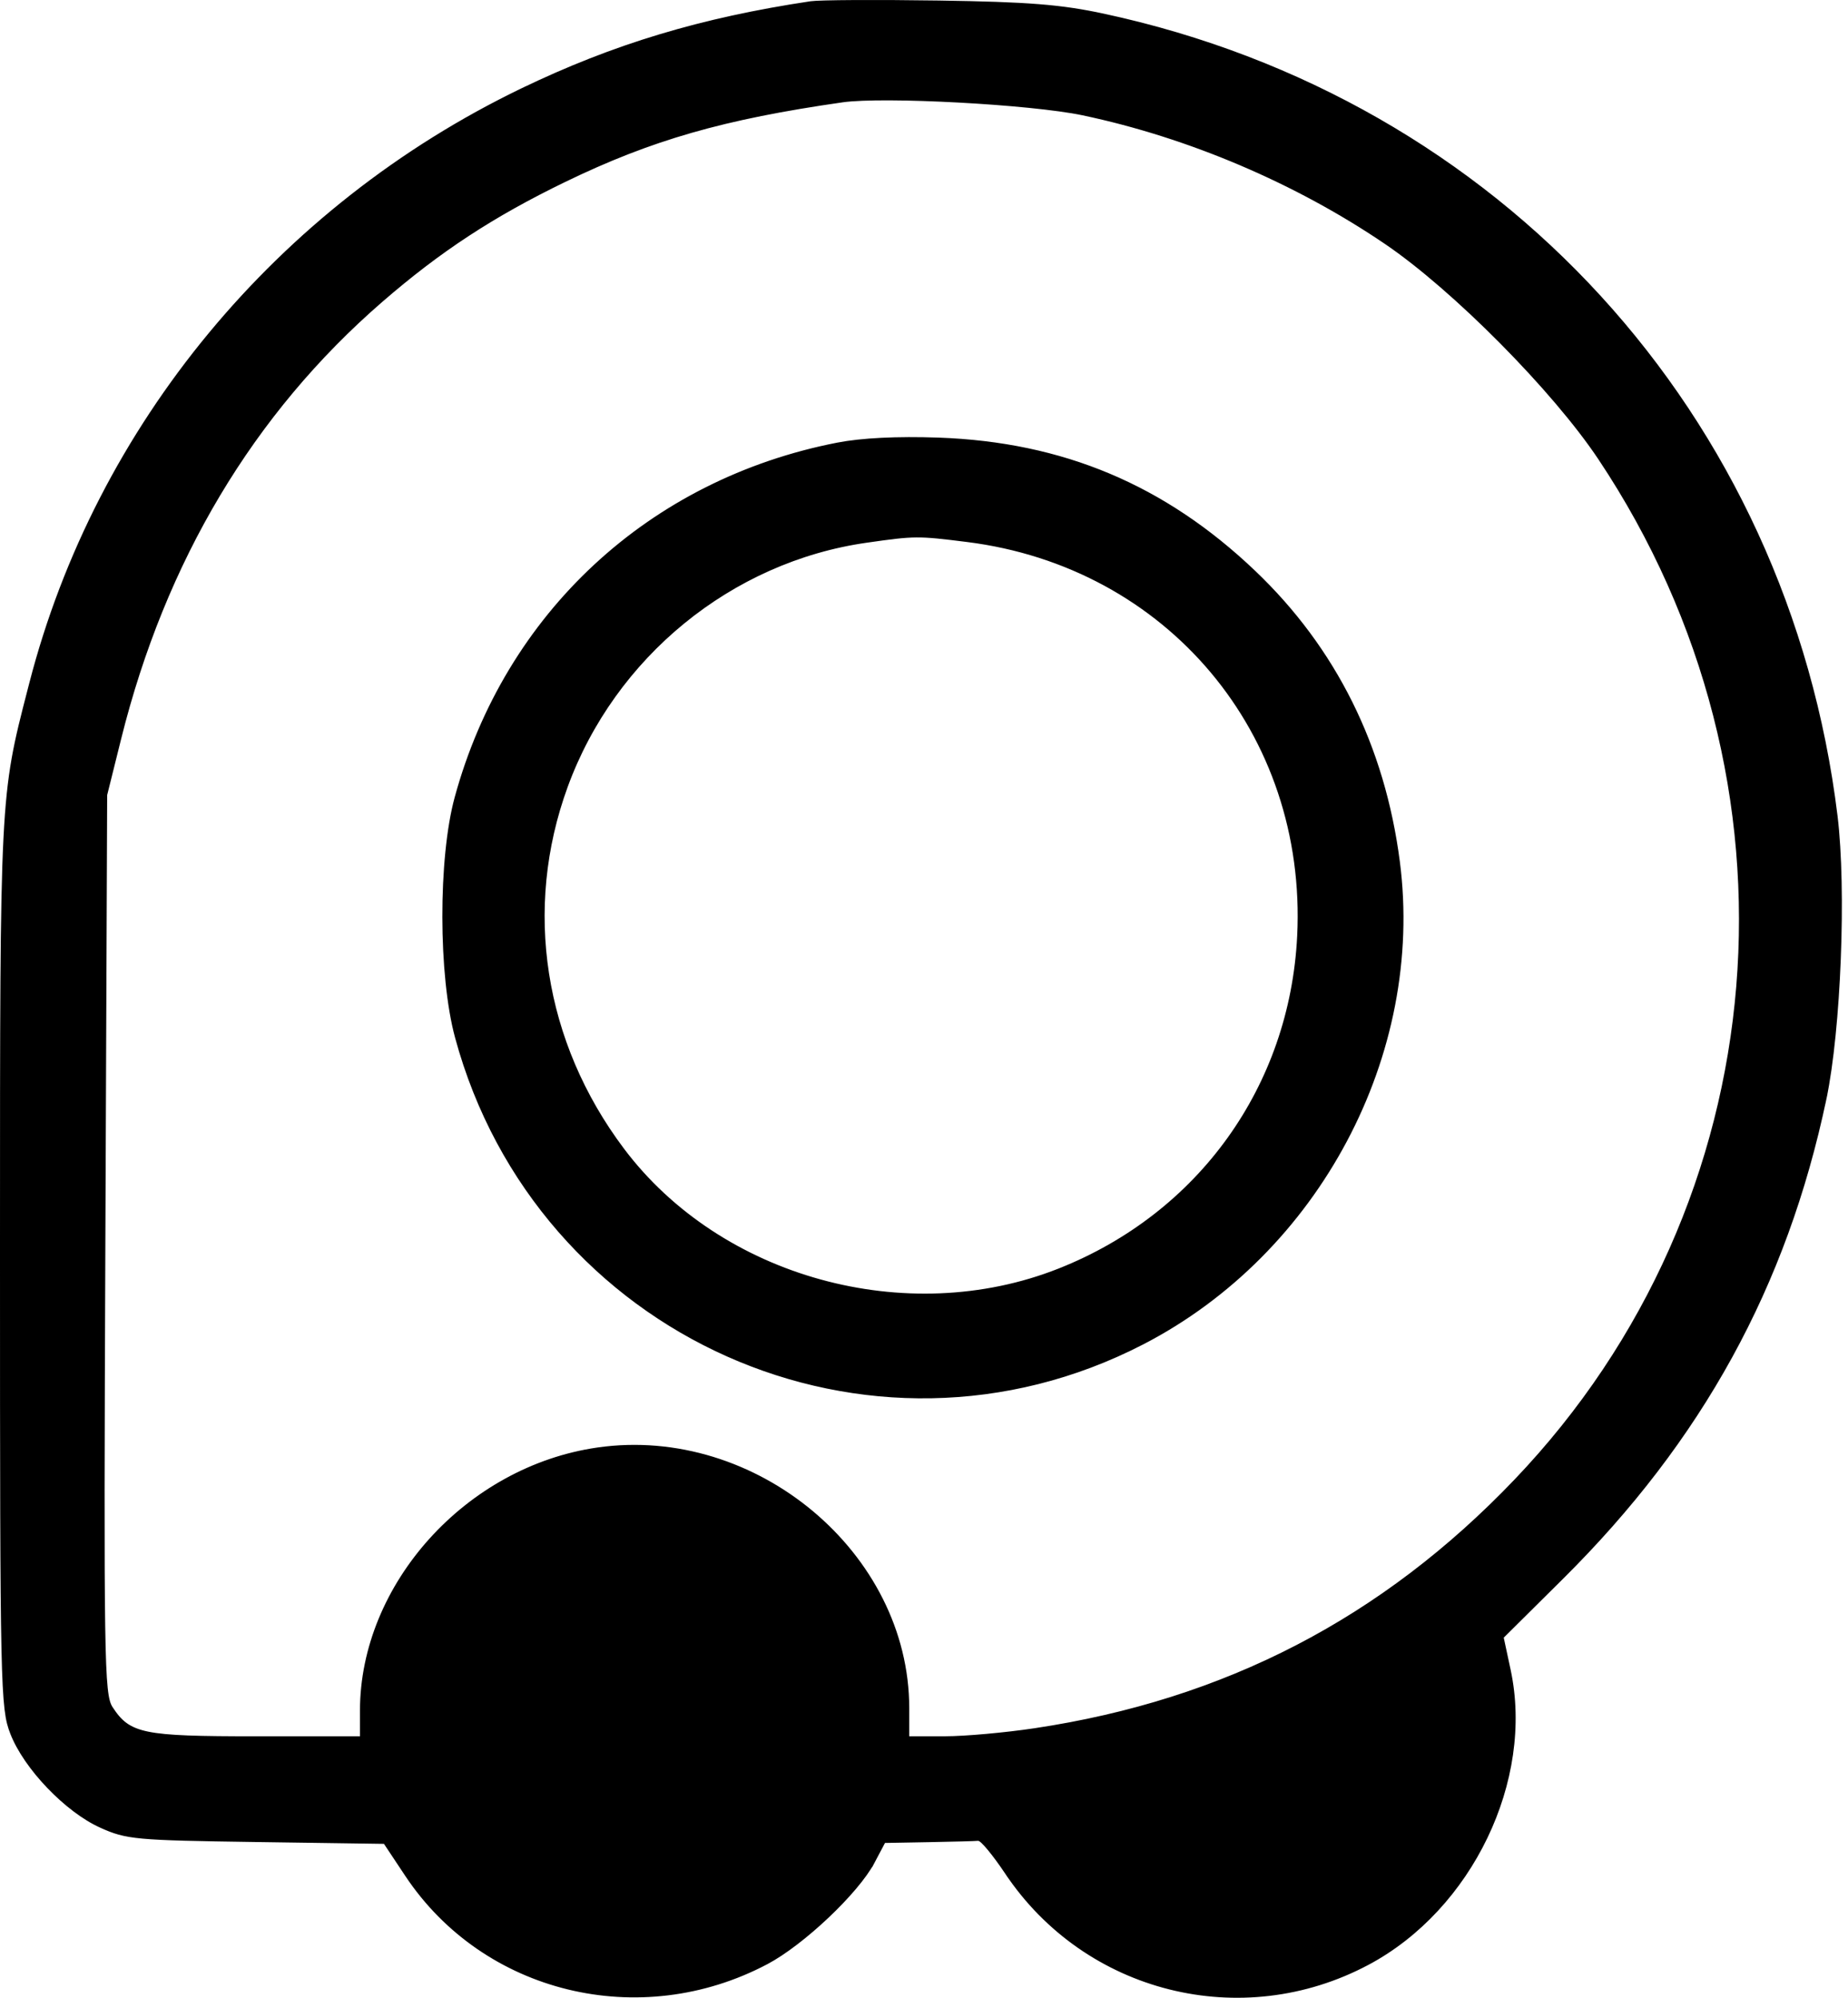 <svg width="185" height="200" viewBox="0 0 185 200" fill="none" xmlns="http://www.w3.org/2000/svg">
<path d="M38.854 184.314L38.708 184.095L38.444 184.091L25.632 183.907C19.582 183.821 16.363 183.757 14.327 183.57C12.33 183.386 11.507 183.087 10.241 182.517C8.563 181.761 6.7 180.327 5.084 178.637C3.467 176.946 2.138 175.042 1.495 173.375C1.038 172.188 0.779 171.145 0.645 165.023C0.511 158.914 0.5 147.817 0.5 126.577L0.5 124.038C0.5 101.877 0.499 90.821 0.845 83.959C1.189 77.136 1.872 74.49 3.253 69.141C3.306 68.935 3.361 68.726 3.416 68.512C10.035 42.841 28.083 21.026 52.417 9.296L52.2 8.845L52.417 9.296C61.557 4.889 70.3 2.254 81.219 0.619C81.403 0.591 81.895 0.565 82.665 0.544C83.421 0.524 84.413 0.511 85.573 0.504C87.891 0.492 90.87 0.507 93.95 0.553C102.938 0.688 106.17 0.949 110.402 1.859C149.857 10.345 178.569 41.741 183.456 81.739C184.346 89.03 183.795 103.054 182.349 109.925L182.838 110.028L182.349 109.925C178.422 128.588 169.994 143.938 156.104 157.719L150.185 163.592L149.991 163.784L150.048 164.052L150.735 167.255C153.064 178.111 146.958 190.826 136.775 196.253C124.286 202.909 108.891 199.045 101.037 187.283L100.621 187.561L101.037 187.283C100.418 186.357 99.798 185.517 99.294 184.908C99.043 184.604 98.813 184.348 98.622 184.166C98.527 184.076 98.43 183.992 98.334 183.928C98.287 183.896 98.228 183.862 98.161 183.835C98.1 183.81 97.991 183.775 97.859 183.789C97.621 183.816 95.45 183.875 93.002 183.92L88.586 184L88.291 184.005L88.153 184.266L87.097 186.262L87.539 186.496L87.097 186.262C86.334 187.705 84.615 189.712 82.603 191.615C80.597 193.514 78.358 195.254 76.597 196.187C64.045 202.83 48.672 199.079 40.989 187.526L38.854 184.314ZM90.522 173.823V174.323L91.022 174.323L94.626 174.32C96.641 174.318 100.692 173.953 103.641 173.51C122.787 170.639 138.647 162.422 151.975 148.467C178.609 120.581 182.089 78.168 160.422 45.694C155.814 38.788 145.788 28.672 138.938 24.017C129.934 17.899 119.128 13.301 108.475 11.055C105.855 10.503 100.839 10.03 95.989 9.768C91.148 9.506 86.382 9.449 84.278 9.75L84.349 10.245L84.278 9.75C72.339 11.461 65.086 13.54 56.37 17.763L56.37 17.763C49.139 21.268 43.8 24.767 37.946 29.841L38.273 30.219L37.946 29.841C24.979 41.08 16.095 55.96 11.638 73.872L10.243 79.478L10.229 79.536L10.228 79.596L10.047 124.557C9.963 145.309 9.935 156.582 10.032 162.825C10.08 165.944 10.16 167.824 10.282 169.01C10.404 170.188 10.573 170.75 10.849 171.172C11.297 171.855 11.743 172.429 12.357 172.881C12.975 173.335 13.727 173.64 14.75 173.849C16.764 174.26 19.97 174.323 25.598 174.323H36.035H36.535V173.823V171.266C36.535 158.846 46.961 147.262 59.877 145.407C75.465 143.169 90.522 155.78 90.522 170.999V173.823ZM96.859 53.763L96.796 54.26L96.859 53.763C94.397 53.455 93.062 53.295 91.734 53.305C90.407 53.314 89.096 53.493 86.684 53.838L86.755 54.333L86.684 53.838C72.983 55.793 61.159 65.46 56.355 78.623C51.839 90.998 53.944 104.488 62.063 115.289C71.895 128.37 90.735 133.565 106.154 127.462C120.36 121.838 129.61 108.942 130.358 93.718C131.363 73.245 117.164 56.31 96.859 53.763ZM46.001 79.947C50.991 61.671 65.269 48.434 83.91 44.803C86.269 44.343 89.821 44.164 93.94 44.31C106.278 44.745 116.371 48.991 125.305 57.504C133.313 65.135 138.155 74.857 139.638 86.306C142.117 105.433 131.649 125.142 114.214 134.146C87.094 148.154 54.093 133.449 46.039 103.751C45.213 100.706 44.788 96.263 44.782 91.806C44.775 87.348 45.186 82.934 46.001 79.947Z" fill="black" stroke="black"/>
</svg>
